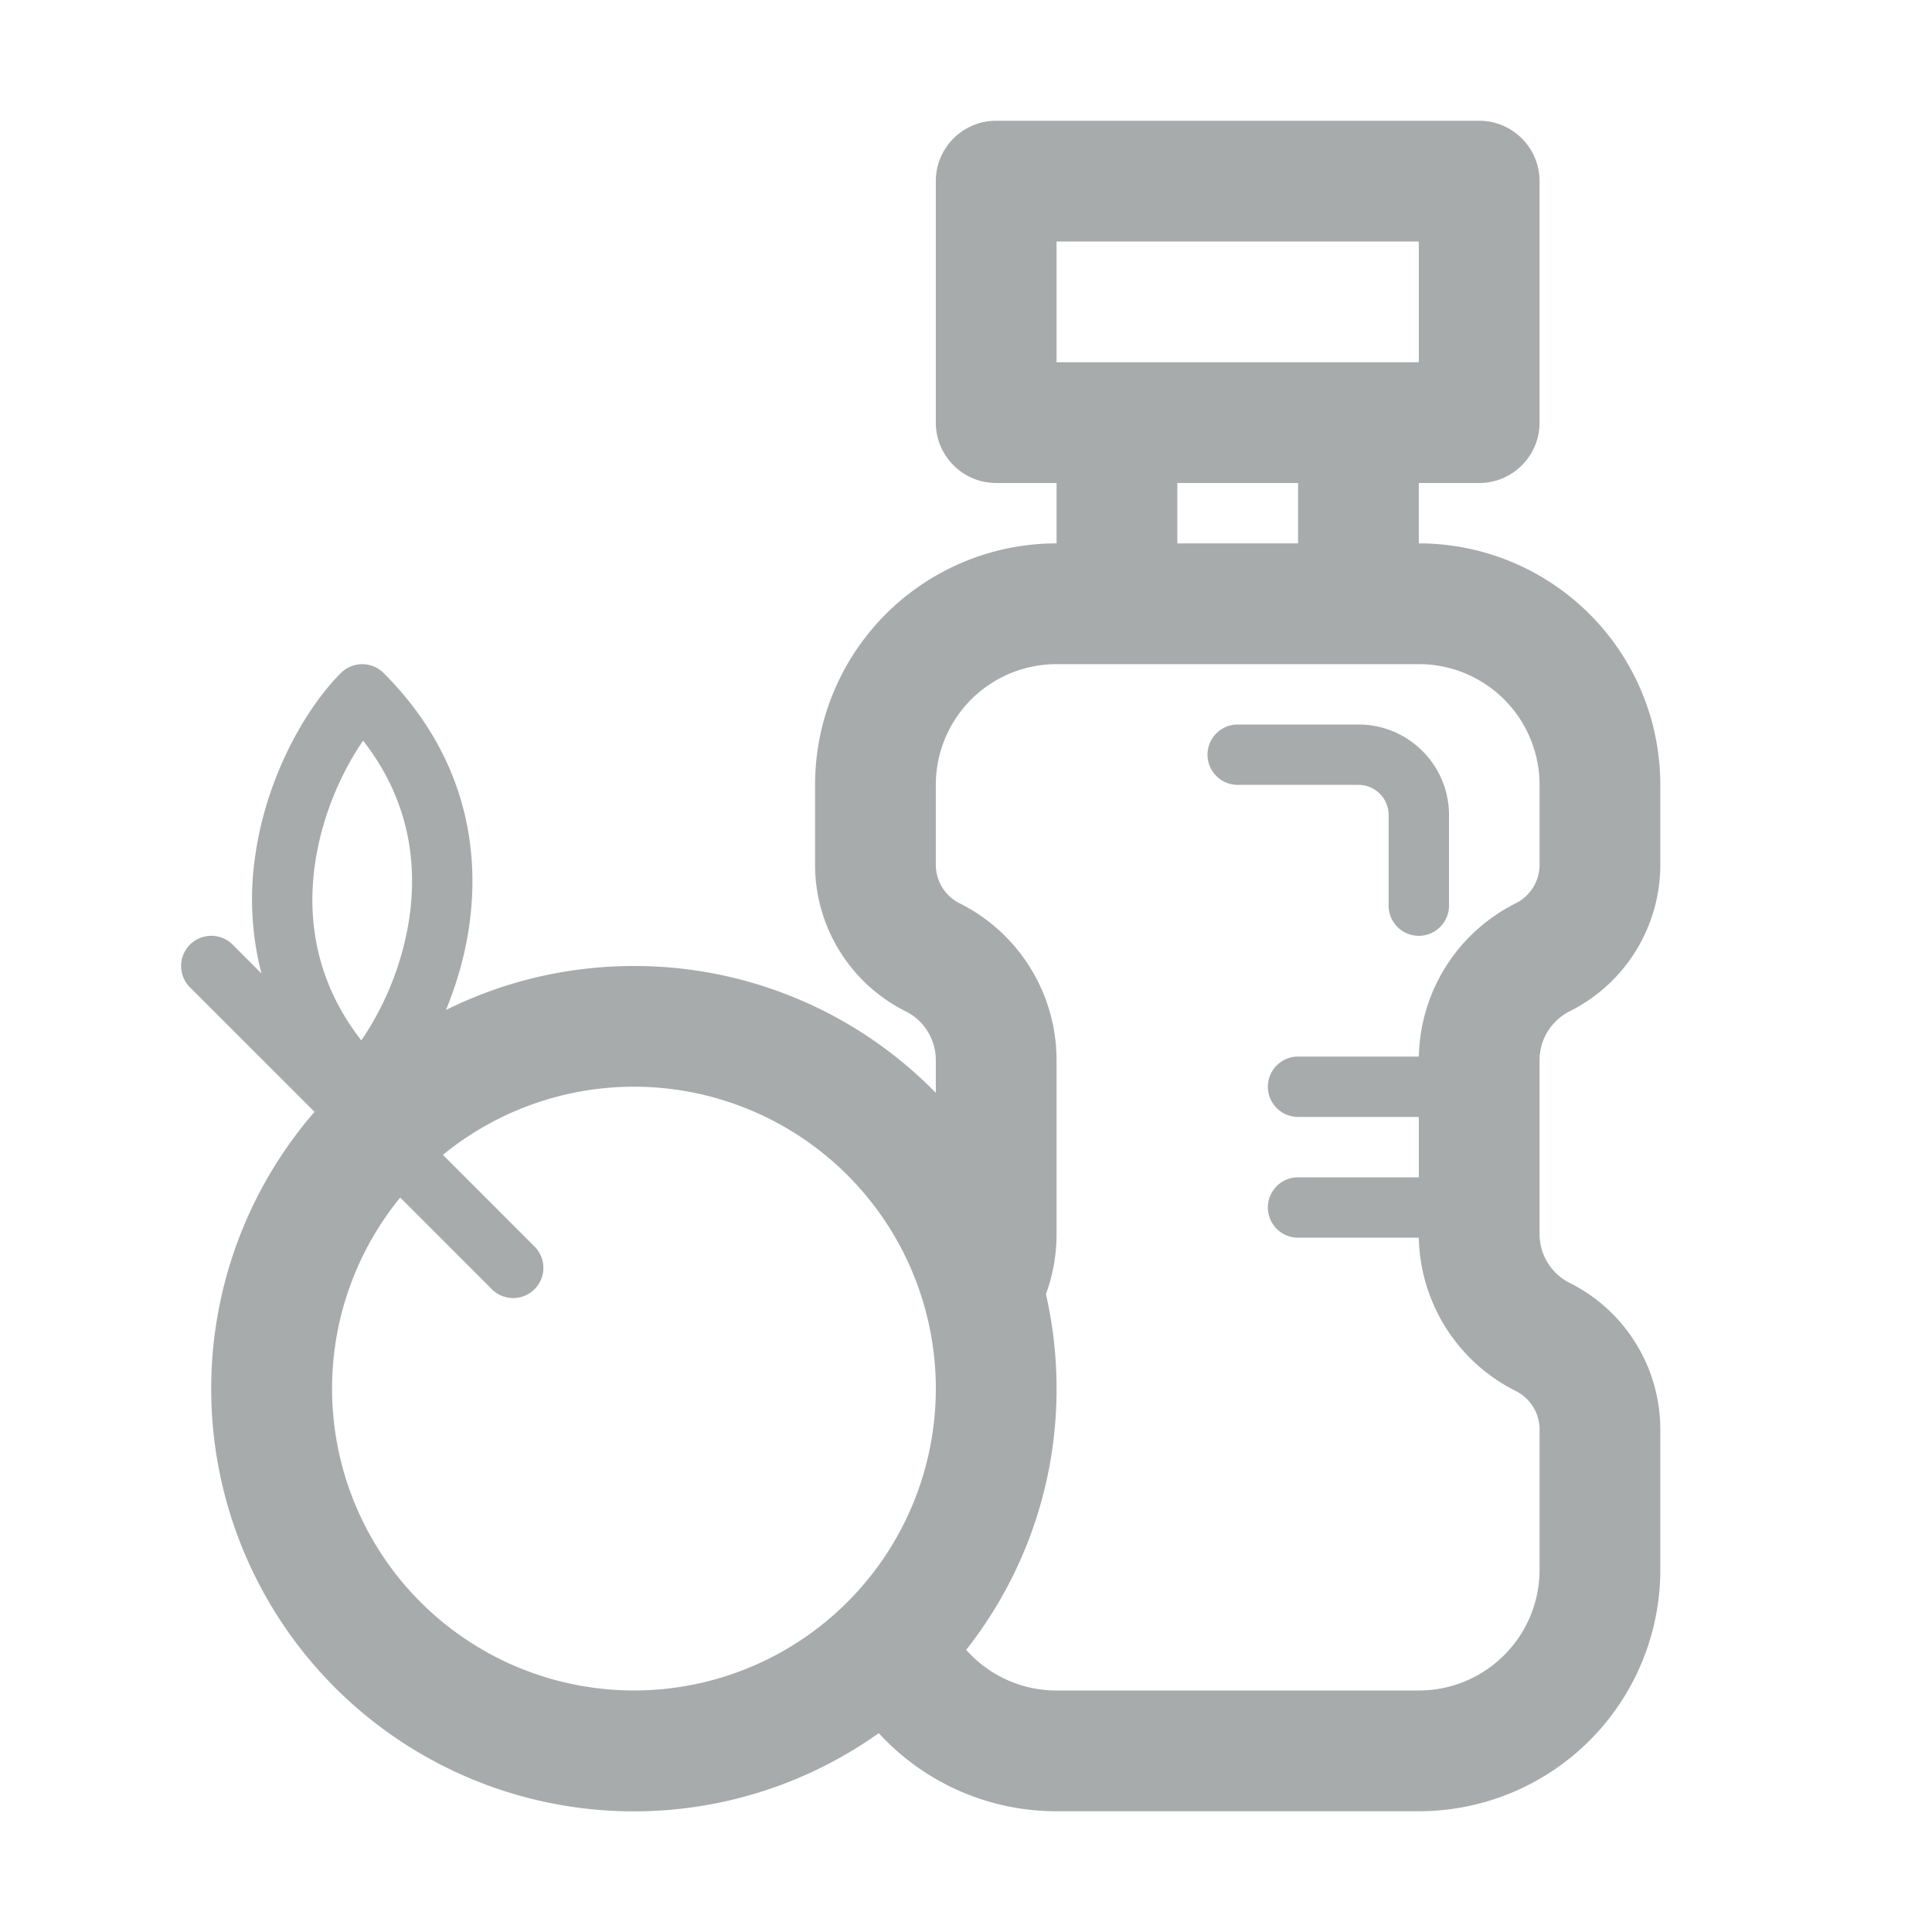 <svg width="40" height="40" viewBox="0 0 40 40" fill="none" xmlns="http://www.w3.org/2000/svg">
    <path d="M25.625 15a.625.625 0 1 0 0 1.25h2.5c.345 0 .625.28.625.625v1.875a.625.625 0 1 0 1.25 0v-1.875C30 15.839 29.16 15 28.125 15h-2.5z" fill="#A8ABAC"/>
    <path fill-rule="evenodd" clip-rule="evenodd" d="M20.625 10h1.25v1.25a5 5 0 0 0-5 5v1.654c0 1.284.726 2.459 1.875 3.034.383.191.625.582.625 1.01v.678A8.723 8.723 0 0 0 13.125 20c-1.398 0-2.72.328-3.892.911.217-.527.39-1.11.479-1.727.243-1.665-.11-3.59-1.77-5.25a.625.625 0 0 0-.884 0c-.721.72-1.532 2.125-1.77 3.757a6.152 6.152 0 0 0 .125 2.463l-.596-.596a.625.625 0 1 0-.884.884l2.579 2.578a8.75 8.75 0 0 0 11.682 12.863 4.987 4.987 0 0 0 3.681 1.617h7.5a5 5 0 0 0 5-5v-2.904c0-1.284-.726-2.459-1.875-3.034a1.13 1.13 0 0 1-.625-1.01v-3.603c0-.429.242-.82.625-1.012a3.392 3.392 0 0 0 1.875-3.033V16.25a5 5 0 0 0-5-5V10h1.25c.69 0 1.25-.56 1.25-1.25v-5c0-.69-.56-1.25-1.25-1.25h-10c-.69 0-1.25.56-1.25 1.25v5c0 .69.56 1.25 1.25 1.25zm1.25-5v2.5h7.5V5h-7.5zM10.183 26.692l-1.897-1.898a6.25 6.25 0 1 0 .884-.884l1.897 1.898a.625.625 0 1 1-.884.884zM26.875 11.25h-2.5V10h2.5v1.25zm-5 17.5c0-.672-.076-1.327-.22-1.956.143-.392.22-.811.22-1.243V21.95a3.63 3.63 0 0 0-2.007-3.248.892.892 0 0 1-.493-.797V16.25a2.5 2.5 0 0 1 2.5-2.5h7.5a2.5 2.5 0 0 1 2.5 2.5v1.654c0 .337-.19.646-.493.797a3.63 3.63 0 0 0-2.006 3.174h-2.501a.625.625 0 1 0 0 1.25h2.5v1.25h-2.5a.625.625 0 1 0 0 1.25h2.5a3.63 3.63 0 0 0 2.007 3.174c.302.15.493.46.493.797V32.5a2.5 2.5 0 0 1-2.5 2.5h-7.5a2.494 2.494 0 0 1-1.871-.842 8.713 8.713 0 0 0 1.871-5.408zm-13.4-9.746a6.151 6.151 0 0 1-.994 2.536c-.94-1.203-1.127-2.503-.957-3.669.15-1.02.57-1.923.994-2.536.941 1.203 1.127 2.503.957 3.669z" fill="#A8ABAC"/>
</svg>
